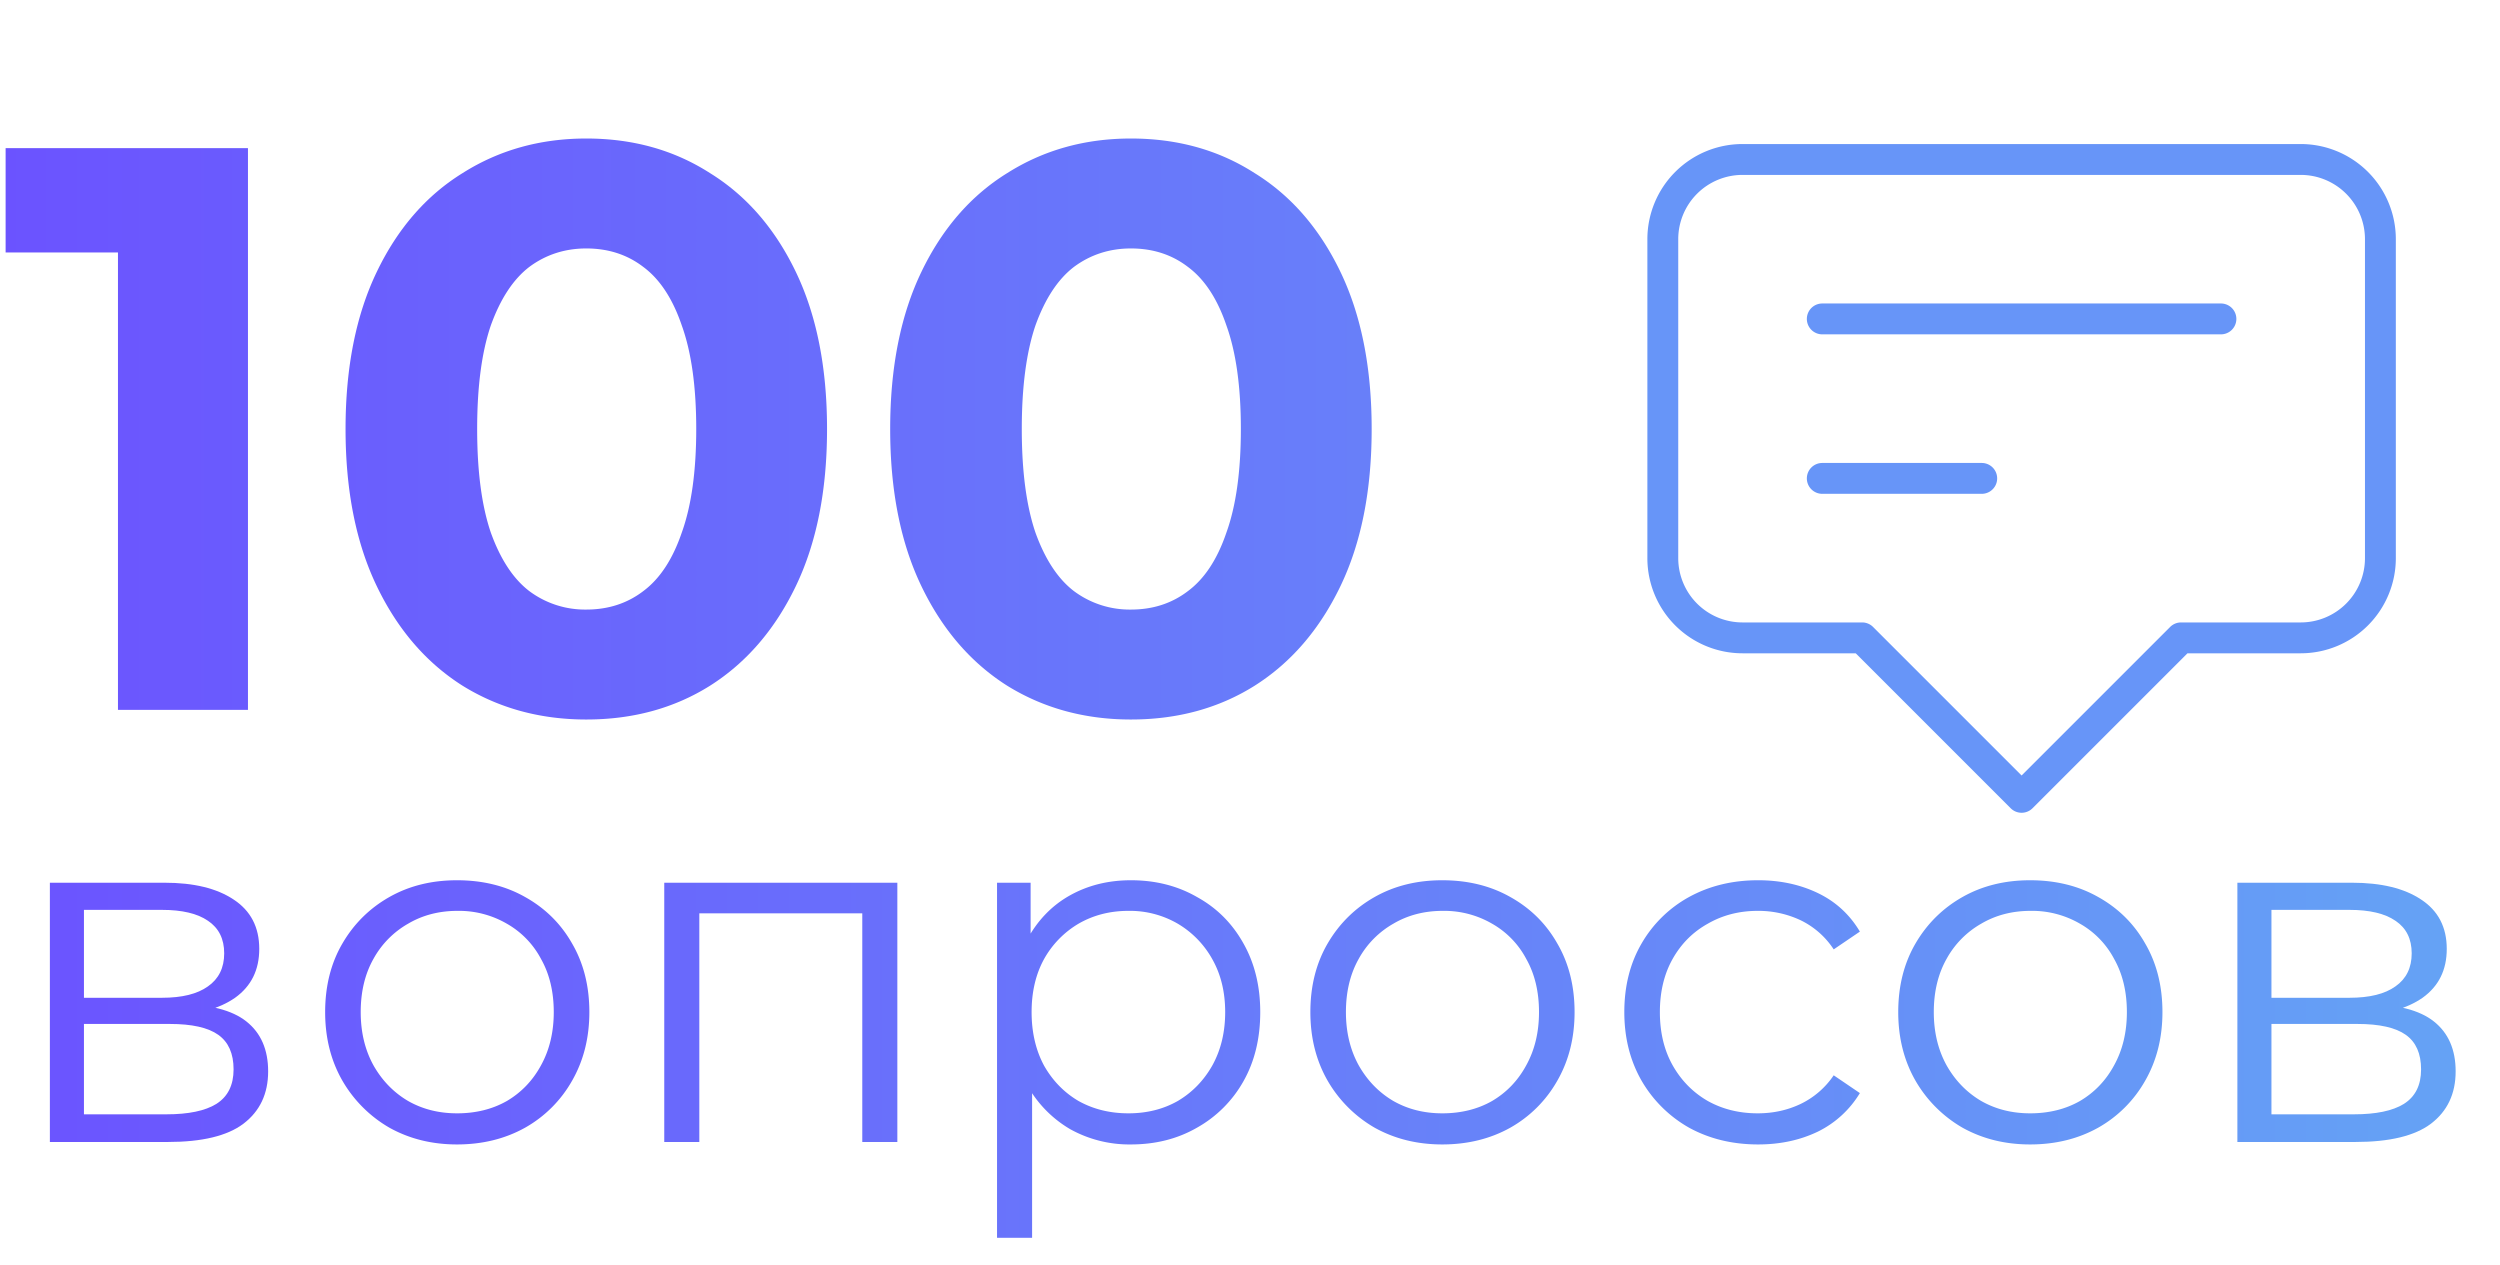 <svg xmlns="http://www.w3.org/2000/svg" width="81" height="41" fill="none"><path fill="url(#a)" d="M3.822 23V6.36l1.82 1.82H.182V4.8h7.852V23H3.822Z"/><path fill="url(#b)" d="M18.996 23.312c-1.49 0-2.826-.364-4.004-1.092-1.179-.745-2.106-1.82-2.782-3.224-.676-1.404-1.014-3.103-1.014-5.096 0-1.993.338-3.692 1.014-5.096.676-1.404 1.603-2.47 2.782-3.198 1.178-.745 2.513-1.118 4.004-1.118 1.508 0 2.842.373 4.004 1.118 1.178.728 2.106 1.794 2.782 3.198.676 1.404 1.014 3.103 1.014 5.096 0 1.993-.338 3.692-1.014 5.096-.676 1.404-1.604 2.479-2.782 3.224-1.162.728-2.496 1.092-4.004 1.092Zm0-3.562c.71 0 1.326-.2 1.846-.598.537-.399.953-1.031 1.248-1.898.312-.867.468-1.985.468-3.354 0-1.37-.156-2.487-.468-3.354-.295-.867-.71-1.5-1.248-1.898-.52-.399-1.136-.598-1.846-.598-.694 0-1.309.2-1.846.598-.52.399-.936 1.031-1.248 1.898-.295.867-.442 1.985-.442 3.354 0 1.37.147 2.487.442 3.354.312.867.728 1.5 1.248 1.898a3.016 3.016 0 0 0 1.846.598Z"/><path fill="url(#c)" d="M36.642 23.312c-1.49 0-2.825-.364-4.004-1.092-1.178-.745-2.106-1.82-2.782-3.224-.676-1.404-1.014-3.103-1.014-5.096 0-1.993.338-3.692 1.014-5.096.676-1.404 1.604-2.47 2.782-3.198 1.179-.745 2.514-1.118 4.004-1.118 1.508 0 2.843.373 4.004 1.118 1.179.728 2.106 1.794 2.782 3.198.676 1.404 1.014 3.103 1.014 5.096 0 1.993-.338 3.692-1.014 5.096-.676 1.404-1.603 2.479-2.782 3.224-1.161.728-2.496 1.092-4.004 1.092Zm0-3.562c.71 0 1.326-.2 1.846-.598.538-.399.954-1.031 1.248-1.898.312-.867.468-1.985.468-3.354 0-1.37-.156-2.487-.468-3.354-.294-.867-.71-1.5-1.248-1.898-.52-.399-1.135-.598-1.846-.598-.693 0-1.308.2-1.846.598-.52.399-.936 1.031-1.248 1.898-.294.867-.442 1.985-.442 3.354 0 1.37.148 2.487.442 3.354.312.867.728 1.5 1.248 1.898a3.016 3.016 0 0 0 1.846.598Z"/><path fill="url(#d)" d="M1.616 37v-8.4h3.712c.95 0 1.696.181 2.24.544.555.363.832.896.832 1.6 0 .683-.261 1.21-.784 1.584-.523.363-1.21.544-2.064.544l.224-.336c1.003 0 1.739.187 2.208.56.47.373.704.912.704 1.616 0 .725-.267 1.29-.8 1.696-.523.395-1.339.592-2.448.592H1.616Zm1.104-.896h2.672c.715 0 1.253-.112 1.616-.336.373-.235.56-.608.56-1.12 0-.512-.165-.885-.496-1.12-.33-.235-.853-.352-1.568-.352H2.72v2.928Zm0-3.776h2.528c.65 0 1.147-.123 1.488-.368.352-.245.528-.603.528-1.072 0-.47-.176-.821-.528-1.056-.341-.235-.837-.352-1.488-.352H2.72v2.848Z"/><path fill="url(#e)" d="M14.806 37.08c-.81 0-1.54-.181-2.191-.544a4.154 4.154 0 0 1-1.52-1.52c-.374-.65-.56-1.392-.56-2.224 0-.843.186-1.584.56-2.224.373-.64.88-1.141 1.52-1.504s1.37-.544 2.191-.544c.833 0 1.569.181 2.209.544.65.363 1.157.864 1.52 1.504.373.64.56 1.381.56 2.224 0 .832-.187 1.573-.56 2.224a4 4 0 0 1-1.52 1.52c-.651.363-1.387.544-2.209.544Zm0-1.008c.609 0 1.147-.133 1.617-.4.469-.277.837-.661 1.104-1.152.277-.501.415-1.077.415-1.728 0-.661-.138-1.237-.416-1.728a2.832 2.832 0 0 0-1.104-1.136 3.085 3.085 0 0 0-1.6-.416c-.597 0-1.13.139-1.6.416a2.94 2.94 0 0 0-1.12 1.136c-.277.49-.415 1.067-.415 1.728 0 .65.138 1.227.415 1.728.278.49.651.875 1.12 1.152.47.267.998.4 1.585.4Z"/><path fill="url(#f)" d="M21.522 37v-8.4h7.552V37h-1.136v-7.712l.288.304H22.37l.288-.304V37h-1.136Z"/><path fill="url(#g)" d="M36.64 37.08a3.938 3.938 0 0 1-1.968-.496 3.775 3.775 0 0 1-1.408-1.456c-.342-.64-.512-1.419-.512-2.336 0-.917.17-1.69.512-2.32.341-.64.805-1.125 1.392-1.456.586-.33 1.248-.496 1.984-.496.8 0 1.514.181 2.144.544.64.352 1.141.853 1.504 1.504.362.64.544 1.381.544 2.224 0 .853-.182 1.6-.544 2.24a3.918 3.918 0 0 1-1.504 1.504c-.63.363-1.344.544-2.144.544Zm-4.336 3.024V28.6h1.088v2.528l-.112 1.68.16 1.696v5.6h-1.136Zm4.256-4.032c.597 0 1.13-.133 1.6-.4.469-.277.842-.661 1.12-1.152.277-.501.416-1.077.416-1.728 0-.65-.139-1.221-.416-1.712a3.059 3.059 0 0 0-1.12-1.152 3.085 3.085 0 0 0-1.6-.416c-.598 0-1.136.139-1.616.416a3.06 3.06 0 0 0-1.12 1.152c-.267.49-.4 1.061-.4 1.712 0 .65.133 1.227.4 1.728.277.49.65.875 1.12 1.152.48.267 1.018.4 1.616.4Z"/><path fill="url(#h)" d="M46.728 37.08c-.81 0-1.541-.181-2.192-.544a4.154 4.154 0 0 1-1.52-1.52c-.373-.65-.56-1.392-.56-2.224 0-.843.187-1.584.56-2.224.374-.64.88-1.141 1.52-1.504s1.371-.544 2.192-.544c.832 0 1.568.181 2.208.544.651.363 1.158.864 1.52 1.504.374.64.56 1.381.56 2.224 0 .832-.186 1.573-.56 2.224a4.001 4.001 0 0 1-1.52 1.52c-.65.363-1.386.544-2.208.544Zm0-1.008c.608 0 1.147-.133 1.616-.4.47-.277.838-.661 1.104-1.152.278-.501.416-1.077.416-1.728 0-.661-.138-1.237-.416-1.728a2.832 2.832 0 0 0-1.104-1.136 3.086 3.086 0 0 0-1.6-.416c-.597 0-1.13.139-1.6.416a2.94 2.94 0 0 0-1.12 1.136c-.277.49-.416 1.067-.416 1.728 0 .65.139 1.227.416 1.728.278.49.651.875 1.12 1.152.47.267.998.4 1.584.4Z"/><path fill="url(#i)" d="M56.964 37.08c-.832 0-1.578-.181-2.24-.544a4.118 4.118 0 0 1-1.536-1.52c-.373-.65-.56-1.392-.56-2.224 0-.843.187-1.584.56-2.224a4.001 4.001 0 0 1 1.536-1.504c.662-.363 1.408-.544 2.24-.544.715 0 1.36.139 1.936.416.576.277 1.03.693 1.36 1.248l-.848.576a2.667 2.667 0 0 0-1.072-.944 3.204 3.204 0 0 0-1.392-.304c-.597 0-1.136.139-1.616.416-.48.267-.858.645-1.136 1.136-.277.49-.416 1.067-.416 1.728s.139 1.237.416 1.728c.278.49.656.875 1.136 1.152.48.267 1.019.4 1.616.4.502 0 .966-.101 1.392-.304a2.705 2.705 0 0 0 1.072-.928l.848.576a3.27 3.27 0 0 1-1.36 1.248c-.576.277-1.221.416-1.936.416Z"/><path fill="url(#j)" d="M65.775 37.08c-.81 0-1.541-.181-2.192-.544a4.154 4.154 0 0 1-1.52-1.52c-.373-.65-.56-1.392-.56-2.224 0-.843.187-1.584.56-2.224.374-.64.88-1.141 1.52-1.504s1.37-.544 2.192-.544c.832 0 1.568.181 2.208.544.65.363 1.158.864 1.52 1.504.374.64.56 1.381.56 2.224 0 .832-.186 1.573-.56 2.224a4 4 0 0 1-1.52 1.52c-.65.363-1.386.544-2.208.544Zm0-1.008c.608 0 1.147-.133 1.616-.4.47-.277.838-.661 1.104-1.152.278-.501.416-1.077.416-1.728 0-.661-.138-1.237-.416-1.728a2.832 2.832 0 0 0-1.104-1.136 3.086 3.086 0 0 0-1.6-.416c-.597 0-1.13.139-1.6.416a2.94 2.94 0 0 0-1.12 1.136c-.277.49-.416 1.067-.416 1.728 0 .65.139 1.227.416 1.728.278.49.65.875 1.12 1.152.47.267.998.4 1.584.4Z"/><path fill="url(#k)" d="M72.491 37v-8.4h3.712c.95 0 1.696.181 2.24.544.555.363.832.896.832 1.6 0 .683-.261 1.21-.784 1.584-.522.363-1.21.544-2.064.544l.224-.336c1.003 0 1.739.187 2.208.56.47.373.704.912.704 1.616 0 .725-.267 1.29-.8 1.696-.523.395-1.339.592-2.448.592h-3.824Zm1.104-.896h2.672c.715 0 1.254-.112 1.616-.336.374-.235.56-.608.56-1.12 0-.512-.165-.885-.496-1.12-.33-.235-.853-.352-1.568-.352h-2.784v2.928Zm0-3.776h2.528c.65 0 1.147-.123 1.488-.368.352-.245.528-.603.528-1.072 0-.47-.176-.821-.528-1.056-.341-.235-.837-.352-1.488-.352h-2.528v2.848Z"/><path fill="#6795F8" fill-rule="evenodd" d="M56.458 5.667a2.083 2.083 0 0 0-2.083 2.083v10.333a2.084 2.084 0 0 0 2.083 2.084h3.875a.5.5 0 0 1 .354.146l4.813 4.813 4.813-4.813a.5.5 0 0 1 .354-.146h3.875a2.083 2.083 0 0 0 2.083-2.084V7.75a2.083 2.083 0 0 0-2.083-2.083H56.458Zm-2.18-.097a3.083 3.083 0 0 1 2.18-.903h18.084a3.083 3.083 0 0 1 3.083 3.083v10.333a3.084 3.084 0 0 1-3.083 3.084h-3.668l-5.02 5.02a.5.5 0 0 1-.708 0l-5.02-5.02h-3.668a3.083 3.083 0 0 1-3.083-3.084V7.75c0-.818.325-1.602.903-2.18Zm4.264 4.763a.5.5 0 0 1 .5-.5h12.916a.5.5 0 1 1 0 1H59.042a.5.5 0 0 1-.5-.5Zm0 5.167a.5.5 0 0 1 .5-.5h5.166a.5.5 0 1 1 0 1h-5.166a.5.5 0 0 1-.5-.5Z" clip-rule="evenodd"/><defs><linearGradient id="a" x1="0" x2="79.226" y1="29.303" y2="29.303" gradientUnits="userSpaceOnUse"><stop stop-color="#6B53FF"/><stop offset="1" stop-color="#65A2F5"/></linearGradient><linearGradient id="b" x1="0" x2="79.226" y1="29.303" y2="29.303" gradientUnits="userSpaceOnUse"><stop stop-color="#6B53FF"/><stop offset="1" stop-color="#65A2F5"/></linearGradient><linearGradient id="c" x1="0" x2="79.226" y1="29.303" y2="29.303" gradientUnits="userSpaceOnUse"><stop stop-color="#6B53FF"/><stop offset="1" stop-color="#65A2F5"/></linearGradient><linearGradient id="d" x1="0" x2="79.226" y1="29.303" y2="29.303" gradientUnits="userSpaceOnUse"><stop stop-color="#6B53FF"/><stop offset="1" stop-color="#65A2F5"/></linearGradient><linearGradient id="e" x1="0" x2="79.226" y1="29.303" y2="29.303" gradientUnits="userSpaceOnUse"><stop stop-color="#6B53FF"/><stop offset="1" stop-color="#65A2F5"/></linearGradient><linearGradient id="f" x1="0" x2="79.226" y1="29.303" y2="29.303" gradientUnits="userSpaceOnUse"><stop stop-color="#6B53FF"/><stop offset="1" stop-color="#65A2F5"/></linearGradient><linearGradient id="g" x1="0" x2="79.226" y1="29.303" y2="29.303" gradientUnits="userSpaceOnUse"><stop stop-color="#6B53FF"/><stop offset="1" stop-color="#65A2F5"/></linearGradient><linearGradient id="h" x1="0" x2="79.226" y1="29.303" y2="29.303" gradientUnits="userSpaceOnUse"><stop stop-color="#6B53FF"/><stop offset="1" stop-color="#65A2F5"/></linearGradient><linearGradient id="i" x1="0" x2="79.226" y1="29.303" y2="29.303" gradientUnits="userSpaceOnUse"><stop stop-color="#6B53FF"/><stop offset="1" stop-color="#65A2F5"/></linearGradient><linearGradient id="j" x1="0" x2="79.226" y1="29.303" y2="29.303" gradientUnits="userSpaceOnUse"><stop stop-color="#6B53FF"/><stop offset="1" stop-color="#65A2F5"/></linearGradient><linearGradient id="k" x1="0" x2="79.226" y1="29.303" y2="29.303" gradientUnits="userSpaceOnUse"><stop stop-color="#6B53FF"/><stop offset="1" stop-color="#65A2F5"/></linearGradient></defs></svg>